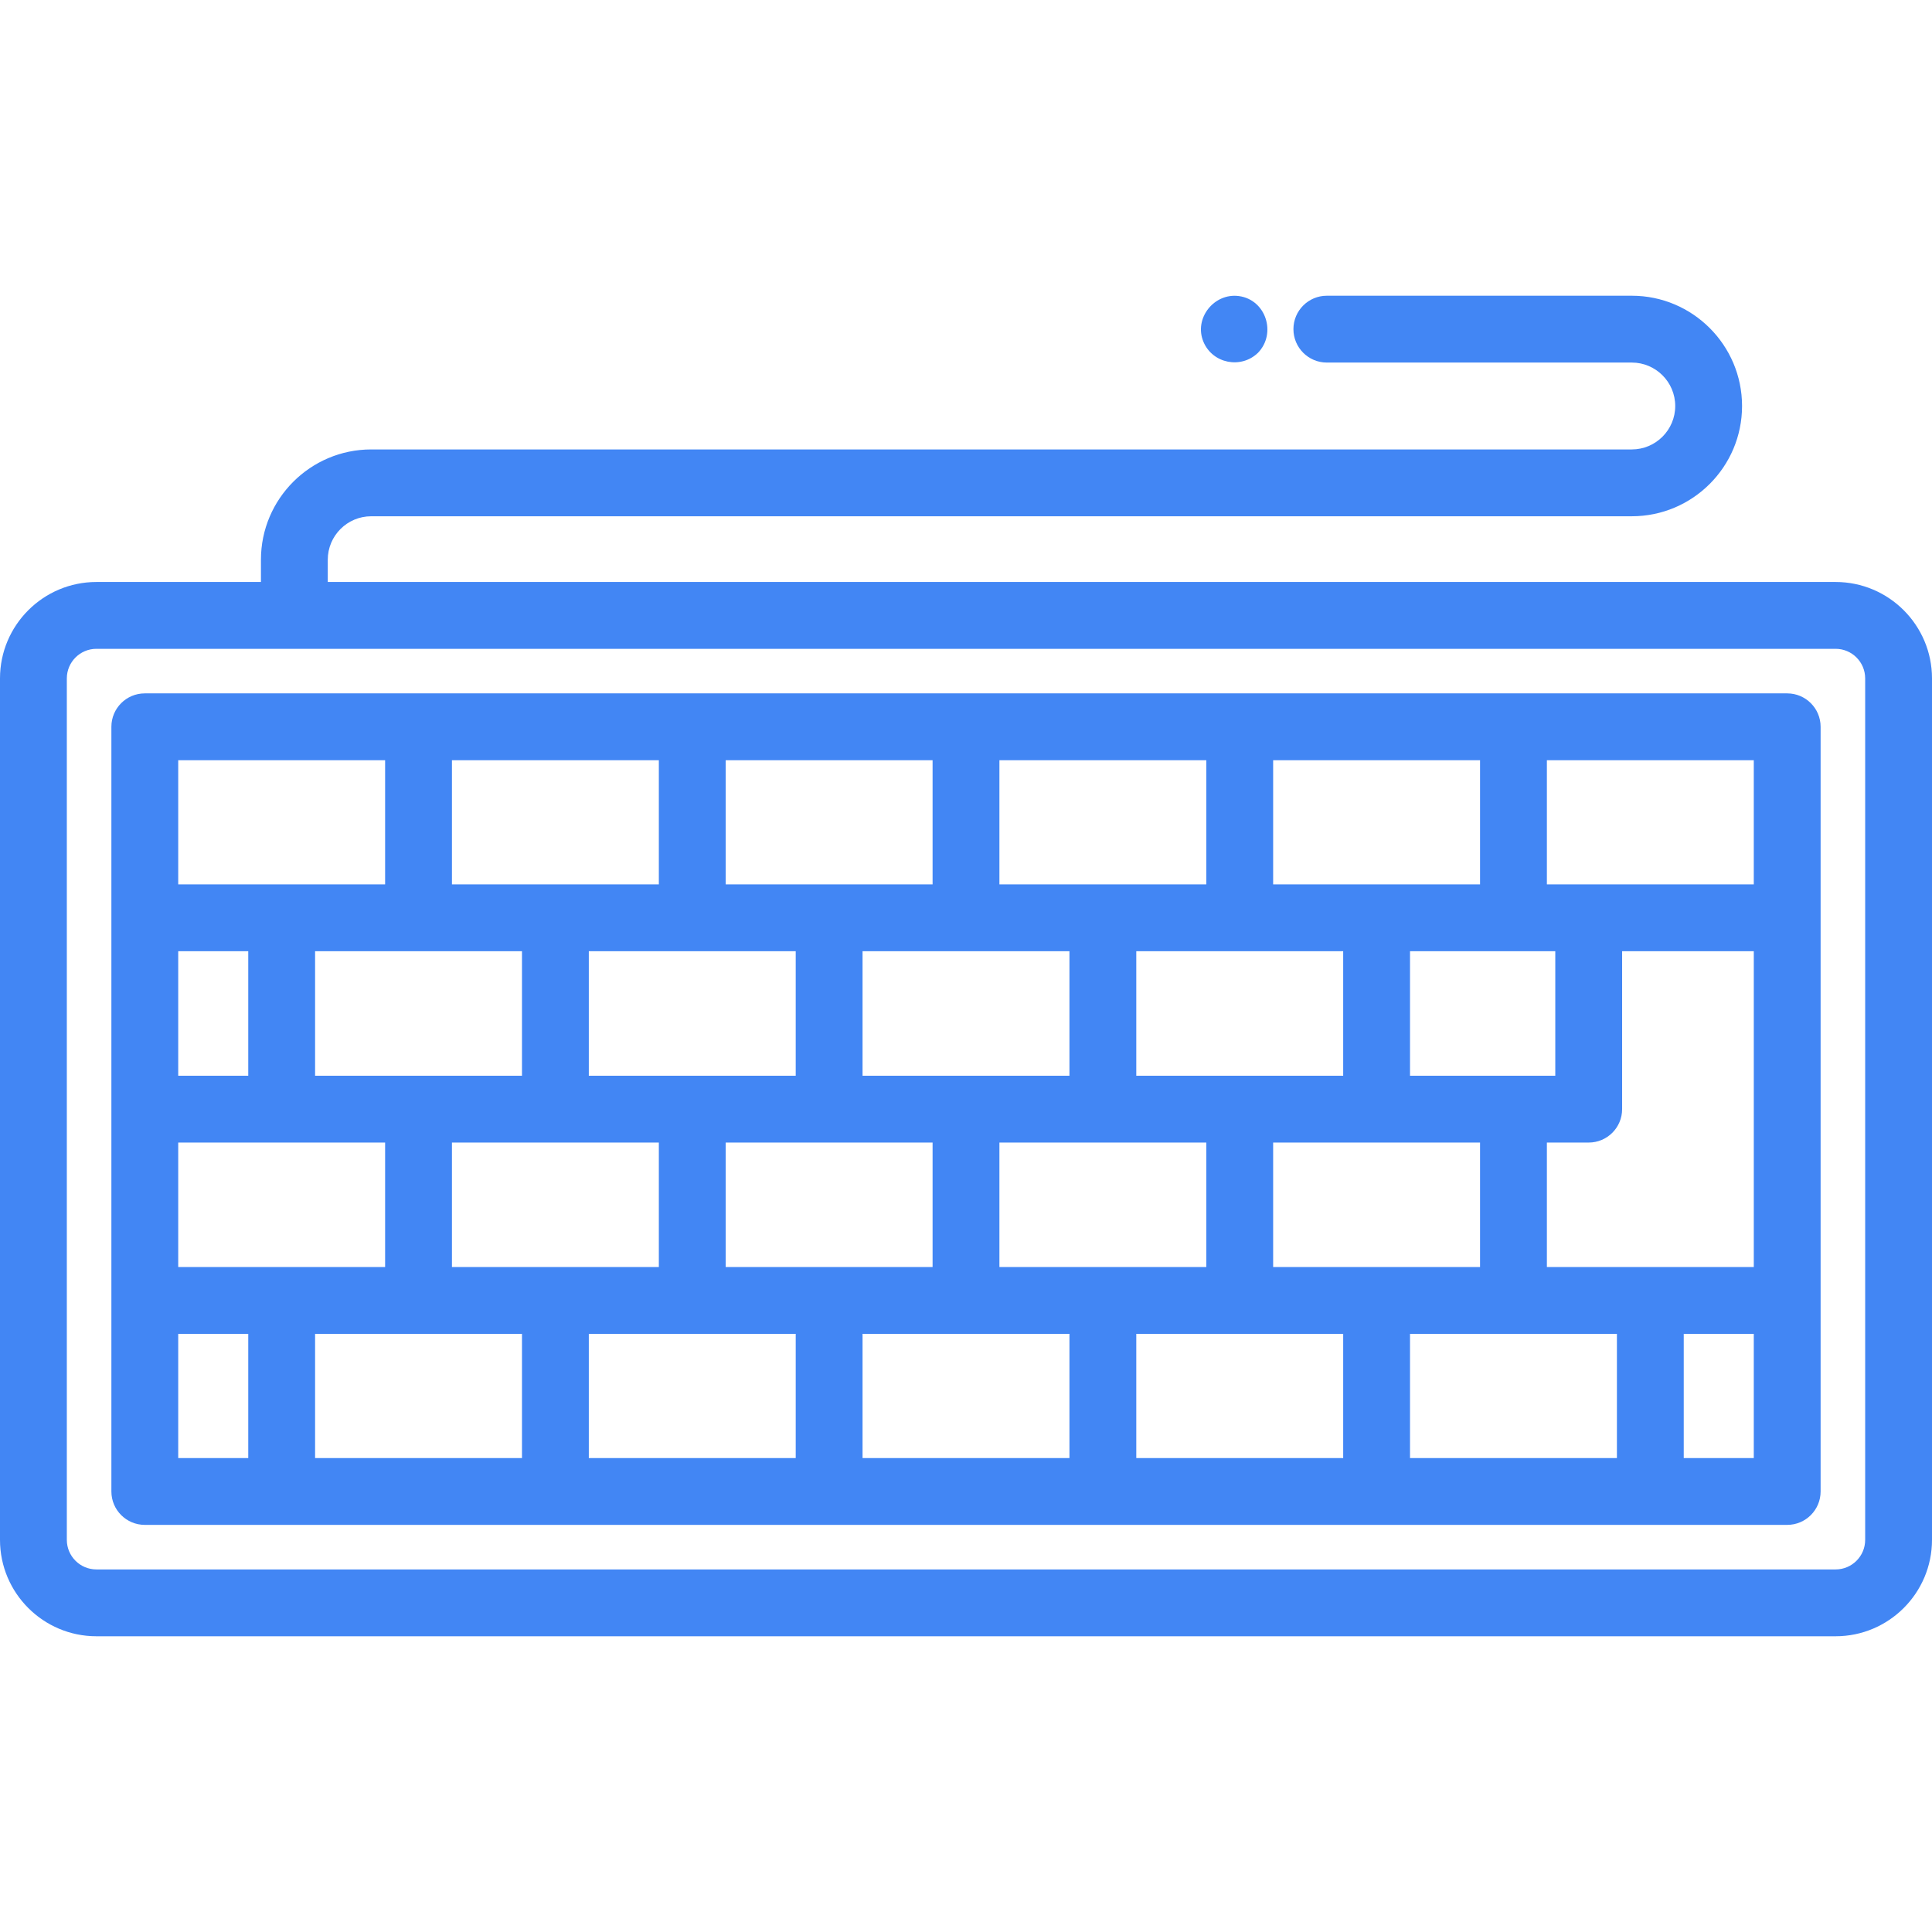 <?xml version="1.0" encoding="iso-8859-1"?>
<!-- Generator: Adobe Illustrator 18.0.0, SVG Export Plug-In . SVG Version: 6.00 Build 0)  -->
<!DOCTYPE svg PUBLIC "-//W3C//DTD SVG 1.1//EN" "http://www.w3.org/Graphics/SVG/1.1/DTD/svg11.dtd">
<svg xmlns="http://www.w3.org/2000/svg" xmlns:xlink="http://www.w3.org/1999/xlink" version="1.1" id="Capa_1" x="0px" y="0px" viewBox="0 0 433.632 433.632" style="enable-background:new 0 0 433.632 433.632;" xml:space="preserve" width="100px" height="100px" fill = "#4286f4">
<g>
	<path d="M411.999,130.626H73.567v-5.002c0-5.375,4.373-9.749,9.749-9.749h282.935c13.646,0,24.749-11.103,24.749-24.749   c0-13.647-11.103-24.75-24.749-24.75h-68.445c-4.143,0-7.5,3.358-7.5,7.5s3.357,7.5,7.5,7.5h68.445c5.376,0,9.749,4.374,9.749,9.75   c0,5.375-4.373,9.749-9.749,9.749H83.316c-13.646,0-24.749,11.103-24.749,24.749v5.002H21.634C9.705,130.626,0,140.332,0,152.26   v193.362c0,11.929,9.705,21.633,21.634,21.633h390.365c11.929,0,21.633-9.705,21.633-21.633V152.26   C433.632,140.332,423.928,130.626,411.999,130.626z M418.632,345.622c0,3.658-2.976,6.633-6.633,6.633H21.634   c-3.658,0-6.634-2.976-6.634-6.633V152.26c0-3.658,2.976-6.634,6.634-6.634h390.365c3.657,0,6.633,2.976,6.633,6.634V345.622z" fill="#4286f4"/>
	<path d="M401.132,155.627H32.5c-4.143,0-7.5,3.358-7.5,7.5v171.628c0,4.142,3.357,7.5,7.5,7.5h368.632c4.143,0,7.5-3.358,7.5-7.5   V163.127C408.632,158.985,405.274,155.627,401.132,155.627z M285.755,170.627h46.438v27.875h-46.438V170.627z M101.438,256.443   h46.438v27.937h-46.438V256.443z M70.72,241.443v-27.941h46.438v27.941H70.72z M132.158,241.443v-27.941h46.438v27.941H132.158z    M162.877,256.443h46.439v27.937h-46.439V256.443z M193.597,241.443v-27.941h46.438v27.941H193.597z M224.316,256.443h46.438   v27.937h-46.438V256.443z M255.035,241.443v-27.941h46.438v27.941H255.035z M285.755,256.443h46.438v27.937h-46.438V256.443z    M316.474,241.443v-27.941h32.605v27.941H316.474z M224.316,170.627h46.438v27.875h-46.438V170.627z M162.877,170.627h46.439   v27.875h-46.439V170.627z M101.438,170.627h46.438v27.875h-46.438V170.627z M40,170.627h46.438v27.875H40V170.627z M40,213.502   h15.72v27.941H40V213.502z M40,256.443h46.438v27.937H40V256.443z M55.72,327.255H40V299.38h15.72V327.255z M117.158,327.255H70.72   V299.38h46.438V327.255z M178.597,327.255h-46.438V299.38h46.438V327.255z M240.035,327.255h-46.438V299.38h46.438V327.255z    M301.474,327.255h-46.438V299.38h46.438V327.255z M362.912,327.255h-46.438V299.38h46.438V327.255z M393.632,327.255h-15.72   V299.38h15.72V327.255z M393.632,284.38h-46.438v-27.937h9.386c4.143,0,7.5-3.358,7.5-7.5v-35.441h29.553V284.38z M393.632,198.502   h-46.438v-27.875h46.438V198.502z" fill="#4286f4"/>
	<path d="M270.119,76.745c-0.022-0.052-0.035-0.082-0.043-0.102C270.114,76.733,270.25,77.053,270.119,76.745z" fill="#4286f4"/>
	<path d="M282.35,79.185c4.21-4.337,1.792-11.93-4.298-12.735c-5.578-0.738-10.16,5.034-7.932,10.295   C272.181,81.619,278.56,82.859,282.35,79.185z" fill="#4286f4"/>
	<path d="M270.076,76.643C270.065,76.616,270.061,76.608,270.076,76.643L270.076,76.643z" fill="#4286f4"/>
</g>
<g>
</g>
<g>
</g>
<g>
</g>
<g>
</g>
<g>
</g>
<g>
</g>
<g>
</g>
<g>
</g>
<g>
</g>
<g>
</g>
<g>
</g>
<g>
</g>
<g>
</g>
<g>
</g>
<g>
</g>
</svg>
